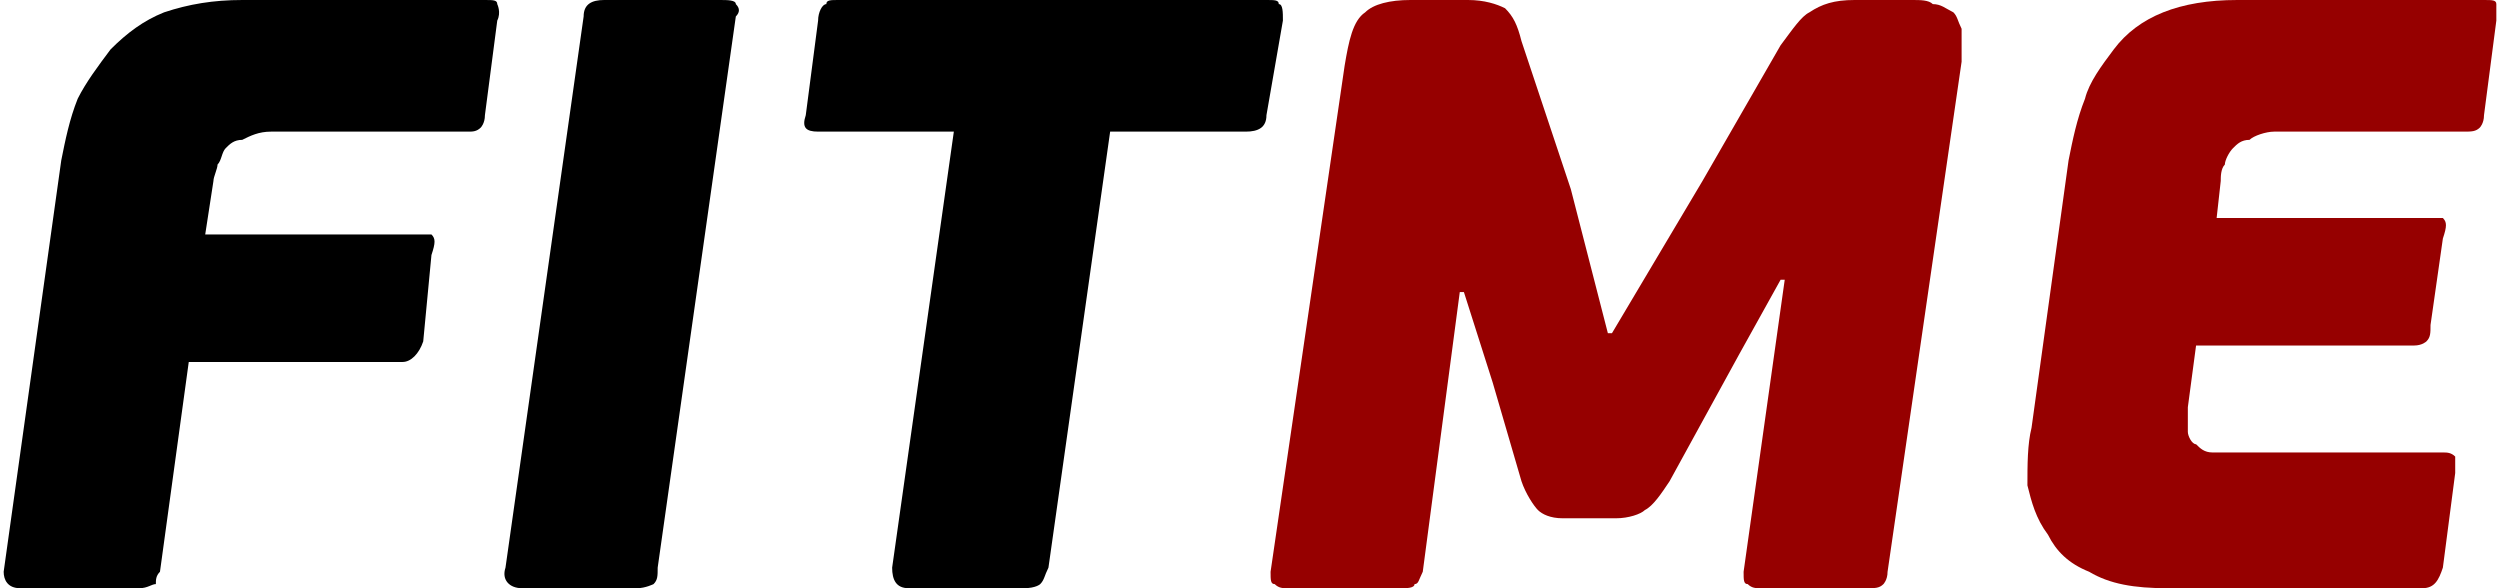 <?xml version="1.0" encoding="UTF-8"?>
<!DOCTYPE svg PUBLIC "-//W3C//DTD SVG 1.1//EN" "http://www.w3.org/Graphics/SVG/1.1/DTD/svg11.dtd">
<!-- Creator: CorelDRAW X8 -->
<svg xmlns="http://www.w3.org/2000/svg" xml:space="preserve" width="25.191mm" height="5.927mm" version="1.1" style="shape-rendering:geometricPrecision; text-rendering:geometricPrecision; image-rendering:optimizeQuality; fill-rule:evenodd; clip-rule:evenodd"
viewBox="0 0 606 143"
 xmlns:xlink="http://www.w3.org/1999/xlink">
 <defs>
  <style type="text/css">
   <![CDATA[
    .fil0 {fill:black;fill-rule:nonzero}
    .fil1 {fill:#960000;fill-rule:nonzero}
   ]]>
  </style>
 </defs>
 <g id="Слой_x0020_1">
  <path class="fil0" d="M38 139c-1,1 -1,2 -1,3 -1,0 -2,1 -4,1l-29 0c-3,0 -4,-2 -4,-4l14 -100c1,-5 2,-10 4,-15 2,-4 5,-8 8,-12 4,-4 8,-7 13,-9 6,-2 12,-3 19,-3l59 0c2,0 3,0 3,1 0,0 1,2 0,4l-3 23c0,2 -1,3 -1,3 -1,1 -2,1 -3,1l-48 0c-3,0 -5,1 -7,2 -2,0 -3,1 -4,2 -1,1 -1,3 -2,4 0,1 -1,3 -1,4l-2 13 52 0c2,0 3,0 3,0 1,1 1,2 0,5l-2 21c-1,3 -3,5 -5,5l-52 0 -7 51z"/>
  <path id="1" class="fil0" d="M159 138c0,2 0,3 -1,4 0,0 -2,1 -4,1l-28 0c-3,0 -5,-2 -4,-5l19 -134c0,-3 2,-4 5,-4l28 0c2,0 4,0 4,1 1,1 1,2 0,3l-19 134z"/>
  <path id="2" class="fil0" d="M307 28c0,3 -2,4 -5,4l-33 0 -15 106c-1,2 -1,3 -2,4 0,0 -1,1 -4,1l-28 0c-3,0 -4,-2 -4,-5l15 -106 -33 0c-3,0 -4,-1 -3,-4l3 -23c0,-2 1,-4 2,-4 0,-1 1,-1 3,-1l104 0c2,0 3,0 3,1 1,0 1,2 1,4l-4 23z"/>
  <path id="3" class="fil1" d="M433 68l-1 0 -10 18 -17 31c-2,3 -4,6 -6,7 -1,1 -4,2 -7,2l-13 0c-3,0 -5,-1 -6,-2 -1,-1 -3,-4 -4,-7l-7 -24 -7 -22 -1 0 -9 68c-1,2 -1,3 -2,3 0,1 -2,1 -3,1l-28 0c-1,0 -2,0 -3,-1 -1,0 -1,-1 -1,-3l18 -123c1,-6 2,-11 5,-13 2,-2 6,-3 11,-3l14 0c4,0 7,1 9,2 2,2 3,4 4,8l12 36 9 35 1 0 22 -37 19 -33c3,-4 5,-7 7,-8 3,-2 6,-3 11,-3l14 0c2,0 4,0 5,1 2,0 3,1 5,2 1,1 1,2 2,4 0,2 0,5 0,8l-18 124c0,2 -1,3 -1,3 -1,1 -2,1 -4,1l-26 0c-1,0 -2,0 -3,-1 -1,0 -1,-1 -1,-3l10 -71z"/>
  <path id="4" class="fil1" d="M593 138c-1,3 -2,5 -5,5l-62 0c-8,0 -14,-1 -19,-4 -5,-2 -8,-5 -10,-9 -3,-4 -4,-8 -5,-12 0,-5 0,-10 1,-14l9 -65c1,-5 2,-10 4,-15 1,-4 4,-8 7,-12 3,-4 7,-7 12,-9 5,-2 11,-3 18,-3l60 0c2,0 3,0 3,1 0,0 0,2 0,4l-3 23c0,2 -1,3 -1,3 -1,1 -2,1 -4,1l-46 0c-2,0 -5,1 -6,2 -2,0 -3,1 -4,2 -1,1 -2,3 -2,4 -1,1 -1,3 -1,4l-1 9 53 0c1,0 2,0 2,0 1,1 1,2 0,5l-3 21c0,2 0,3 -1,4 0,0 -1,1 -3,1l-53 0 -2 15c0,2 0,4 0,6 0,1 1,3 2,3 1,1 2,2 4,2 1,0 3,0 4,0l52 0c1,0 2,0 3,1 0,0 0,2 0,4l-3 23z"/>
 </g>
</svg>
